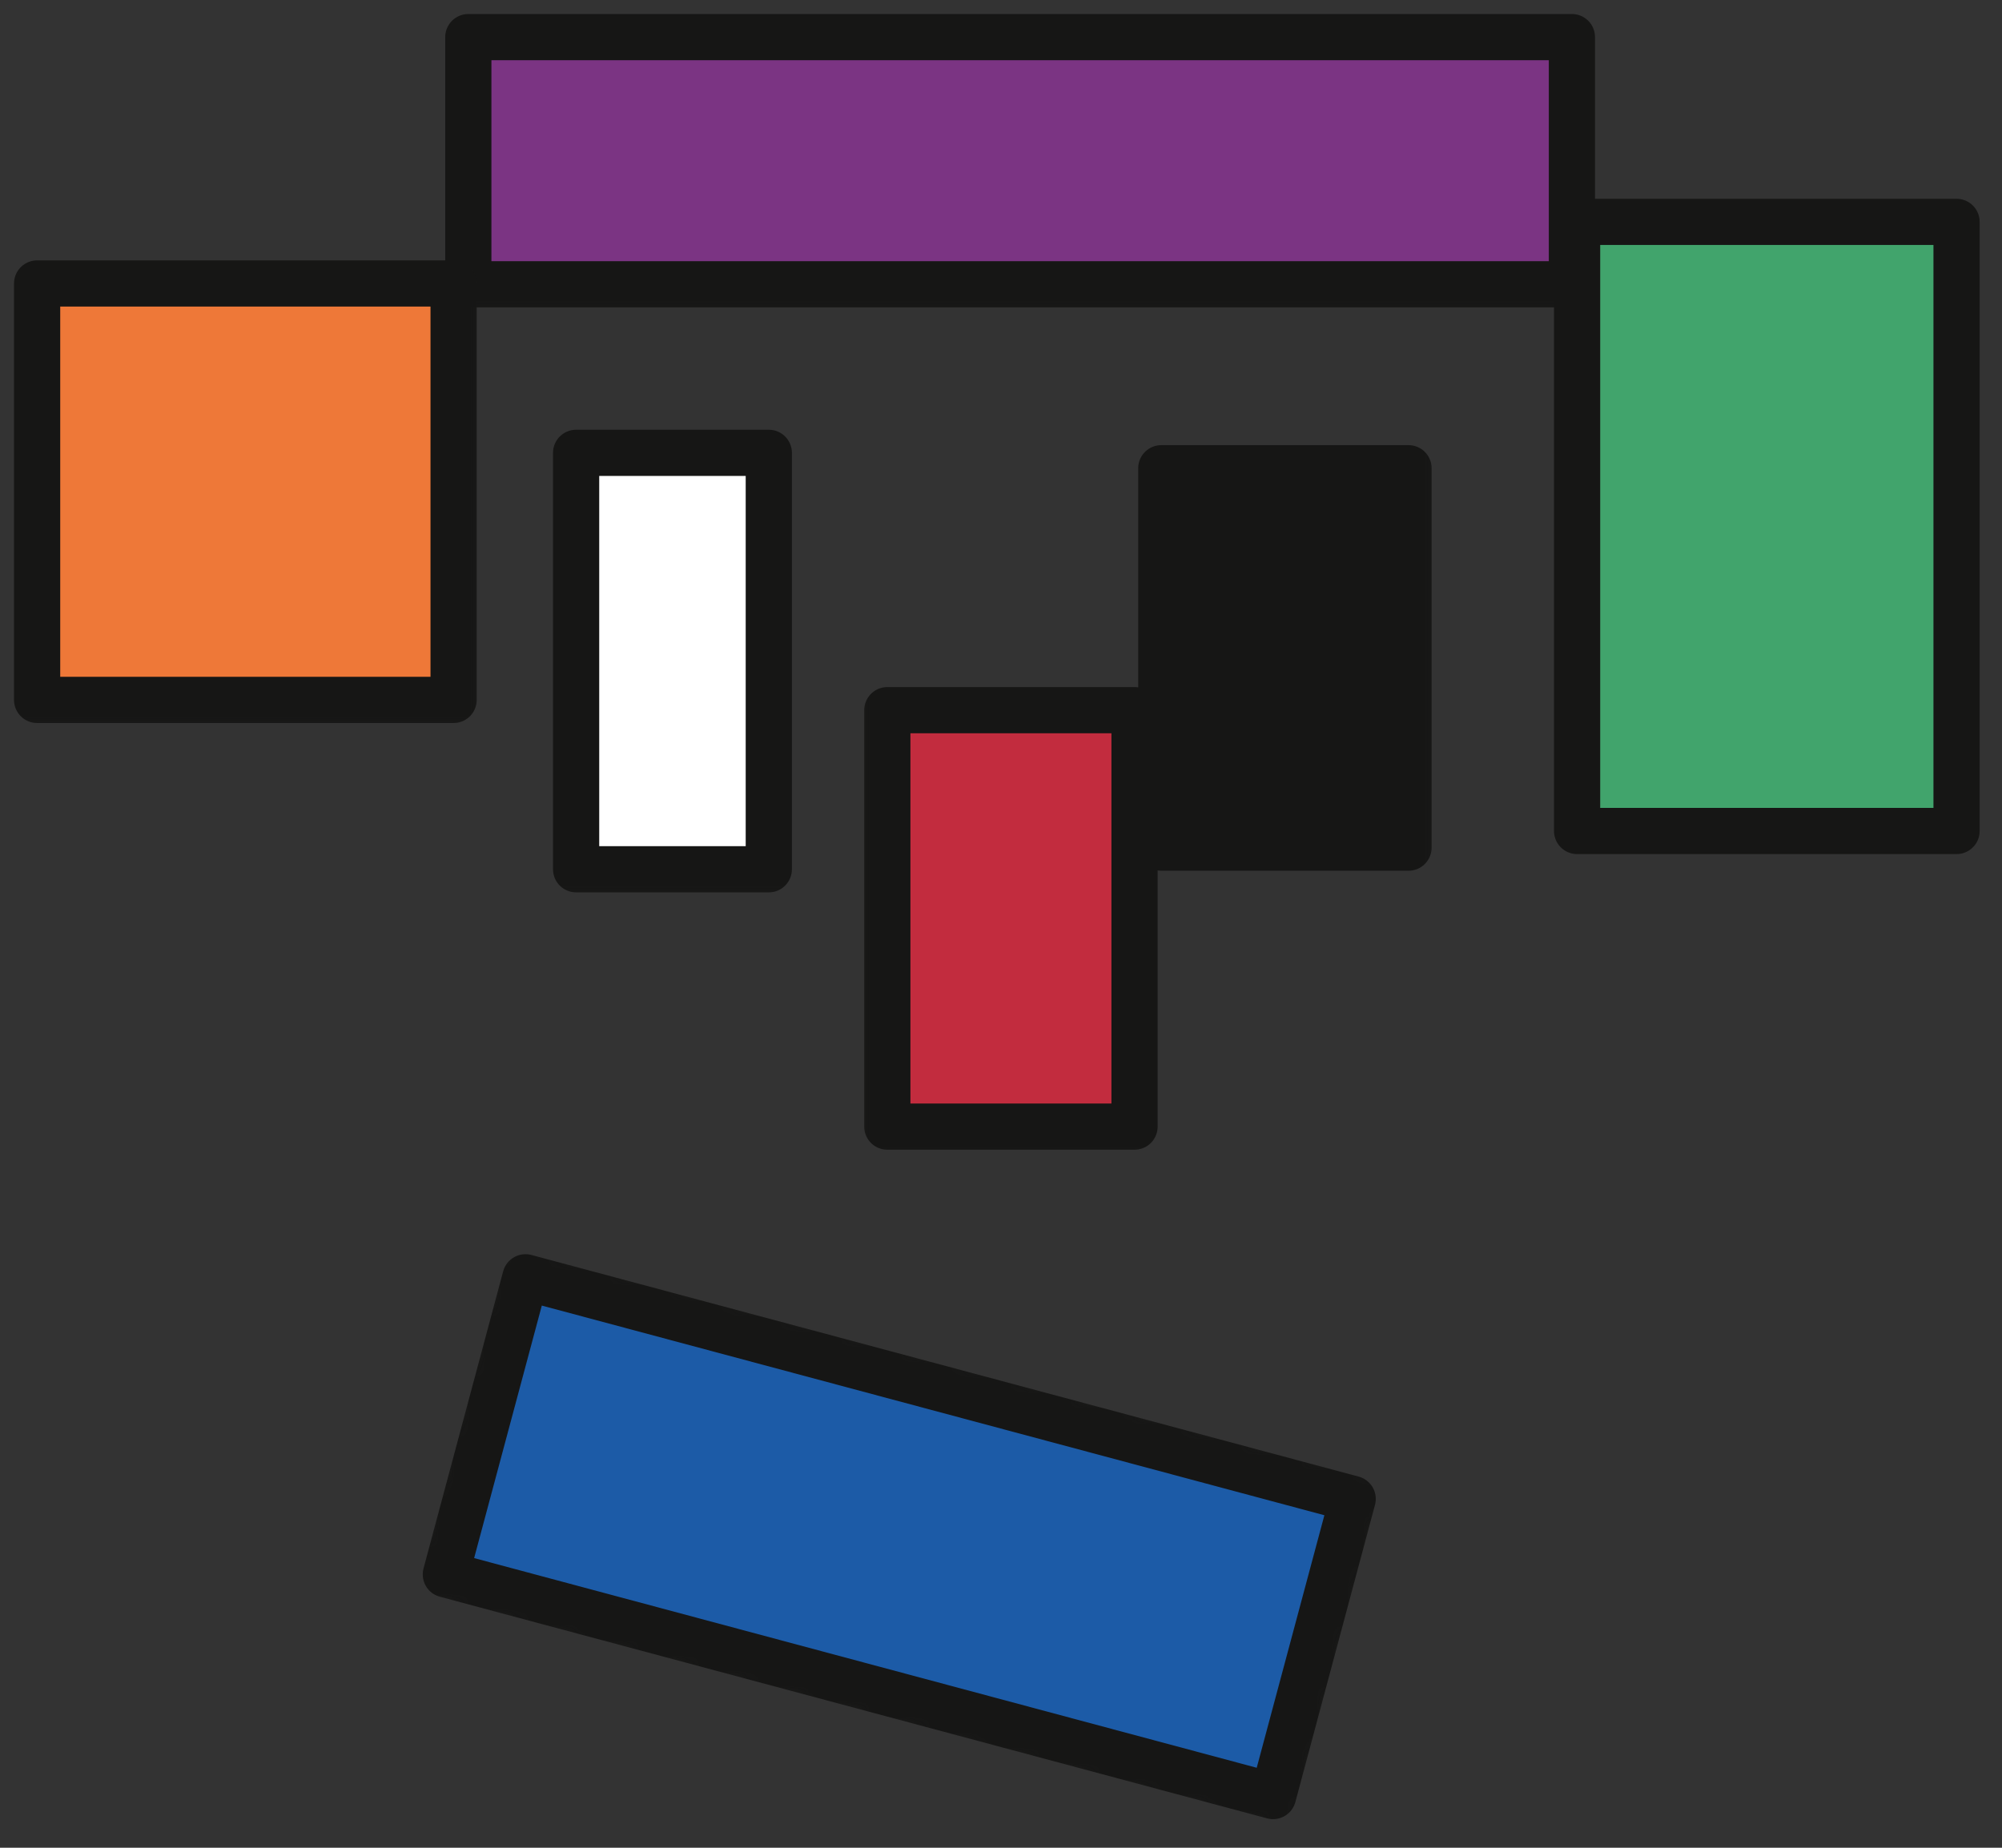 <svg width="130" height="120" viewBox="0 0 130 120" fill="none" xmlns="http://www.w3.org/2000/svg">
    <rect x="0" y="0" width="130" height="120" fill="#333333" stroke="none"/>
    <path d="M102.072 18.463L102.072 2.41L30.41 2.41L30.41 18.463L102.072 18.463Z" fill="#7B3483" />
    <mask id="mask0_0_1" style="mask-type:luminance" maskUnits="userSpaceOnUse" x="28" y="0" width="77" height="21">
        <path d="M104.482 20.872L104.482 0L28 -3.34313e-06L28 20.872L104.482 20.872Z" fill="white" />
    </mask>
    <g mask="url(#mask0_0_1)">
        <path d="M102.072 18.463L102.072 2.41L30.41 2.41L30.41 18.463L102.072 18.463Z" stroke="#161615"
            stroke-width="3" stroke-linecap="round" stroke-linejoin="round" />
    </g>
    <path d="M29.455 18.41H2.41V45.455H29.455V18.41Z" fill="#EE7838" />
    <mask id="mask1_0_1" style="mask-type:luminance" maskUnits="userSpaceOnUse" x="0" y="16" width="32" height="32">
        <path d="M31.864 16H0V47.864H31.864V16Z" fill="white" />
    </mask>
    <g mask="url(#mask1_0_1)">
        <path d="M29.455 18.41H2.41V45.455H29.455V18.41Z" stroke="#161615" stroke-width="3" stroke-linecap="round"
            stroke-linejoin="round" />
    </g>
    <path d="M57.618 73.167L73.671 73.167L73.671 46.122L57.618 46.122L57.618 73.167Z" fill="#C22C3E" />
    <mask id="mask2_0_1" style="mask-type:luminance" maskUnits="userSpaceOnUse" x="55" y="43" width="22" height="33">
        <path d="M55.209 75.577L76.081 75.577L76.081 43.713L55.209 43.713L55.209 75.577Z" fill="white" />
    </mask>
    <g mask="url(#mask2_0_1)">
        <path d="M57.618 73.167L73.671 73.167L73.671 46.122L57.618 46.122L57.618 73.167Z" stroke="#161615"
            stroke-width="3" stroke-linecap="round" stroke-linejoin="round" />
    </g>
    <path d="M127.049 53.967L127.049 14.41L102.409 14.41L102.409 53.967L127.049 53.967Z" fill="#41A46C" />
    <mask id="mask3_0_1" style="mask-type:luminance" maskUnits="userSpaceOnUse" x="100" y="12" width="30" height="45">
        <path d="M129.459 56.376L129.459 12L100 12L100 56.376L129.459 56.376Z" fill="white" />
    </mask>
    <g mask="url(#mask3_0_1)">
        <path d="M127.049 53.967L127.049 14.41L102.409 14.41L102.409 53.967L127.049 53.967Z" stroke="#161615"
            stroke-width="3" stroke-linecap="round" stroke-linejoin="round" />
    </g>
    <path d="M87.836 97.344L34.122 82.952L28.951 102.249L82.666 116.642L87.836 97.344Z" fill="#1C5BA7" />
    <mask id="mask4_0_1" style="mask-type:luminance" maskUnits="userSpaceOnUse" x="26" y="80" width="65" height="40">
        <path d="M90.788 95.64L32.418 80L26 103.952L84.37 119.592L90.788 95.64Z" fill="white" />
    </mask>
    <g mask="url(#mask4_0_1)">
        <path d="M87.836 97.344L34.122 82.952L28.951 102.249L82.666 116.642L87.836 97.344Z" stroke="#161615"
            stroke-width="3" stroke-linecap="round" stroke-linejoin="round" />
    </g>
    <path d="M37.41 56.454L49.922 56.454L49.922 29.409L37.41 29.409L37.41 56.454Z" fill="white" />
    <mask id="mask5_0_1" style="mask-type:luminance" maskUnits="userSpaceOnUse" x="35" y="27" width="18" height="32">
        <path d="M35 58.864L52.332 58.864L52.332 27L35 27L35 58.864Z" fill="white" />
    </mask>
    <g mask="url(#mask5_0_1)">
        <path d="M37.41 56.454L49.922 56.454L49.922 29.409L37.41 29.409L37.41 56.454Z" stroke="#161615"
            stroke-width="3" stroke-linecap="round" stroke-linejoin="round" />
    </g>
    <path d="M75.409 55.049L91.462 55.049L91.462 30.409L75.409 30.409L75.409 55.049Z" fill="#161615" />
    <mask id="mask6_0_1" style="mask-type:luminance" maskUnits="userSpaceOnUse" x="73" y="28" width="21" height="30">
        <path d="M73 57.459L93.872 57.459L93.872 28L73 28L73 57.459Z" fill="white" />
    </mask>
    <g mask="url(#mask6_0_1)">
        <path d="M75.409 55.049L91.462 55.049L91.462 30.409L75.409 30.409L75.409 55.049Z" stroke="#161615"
            stroke-width="3" stroke-linecap="round" stroke-linejoin="round" />
    </g>
</svg>
